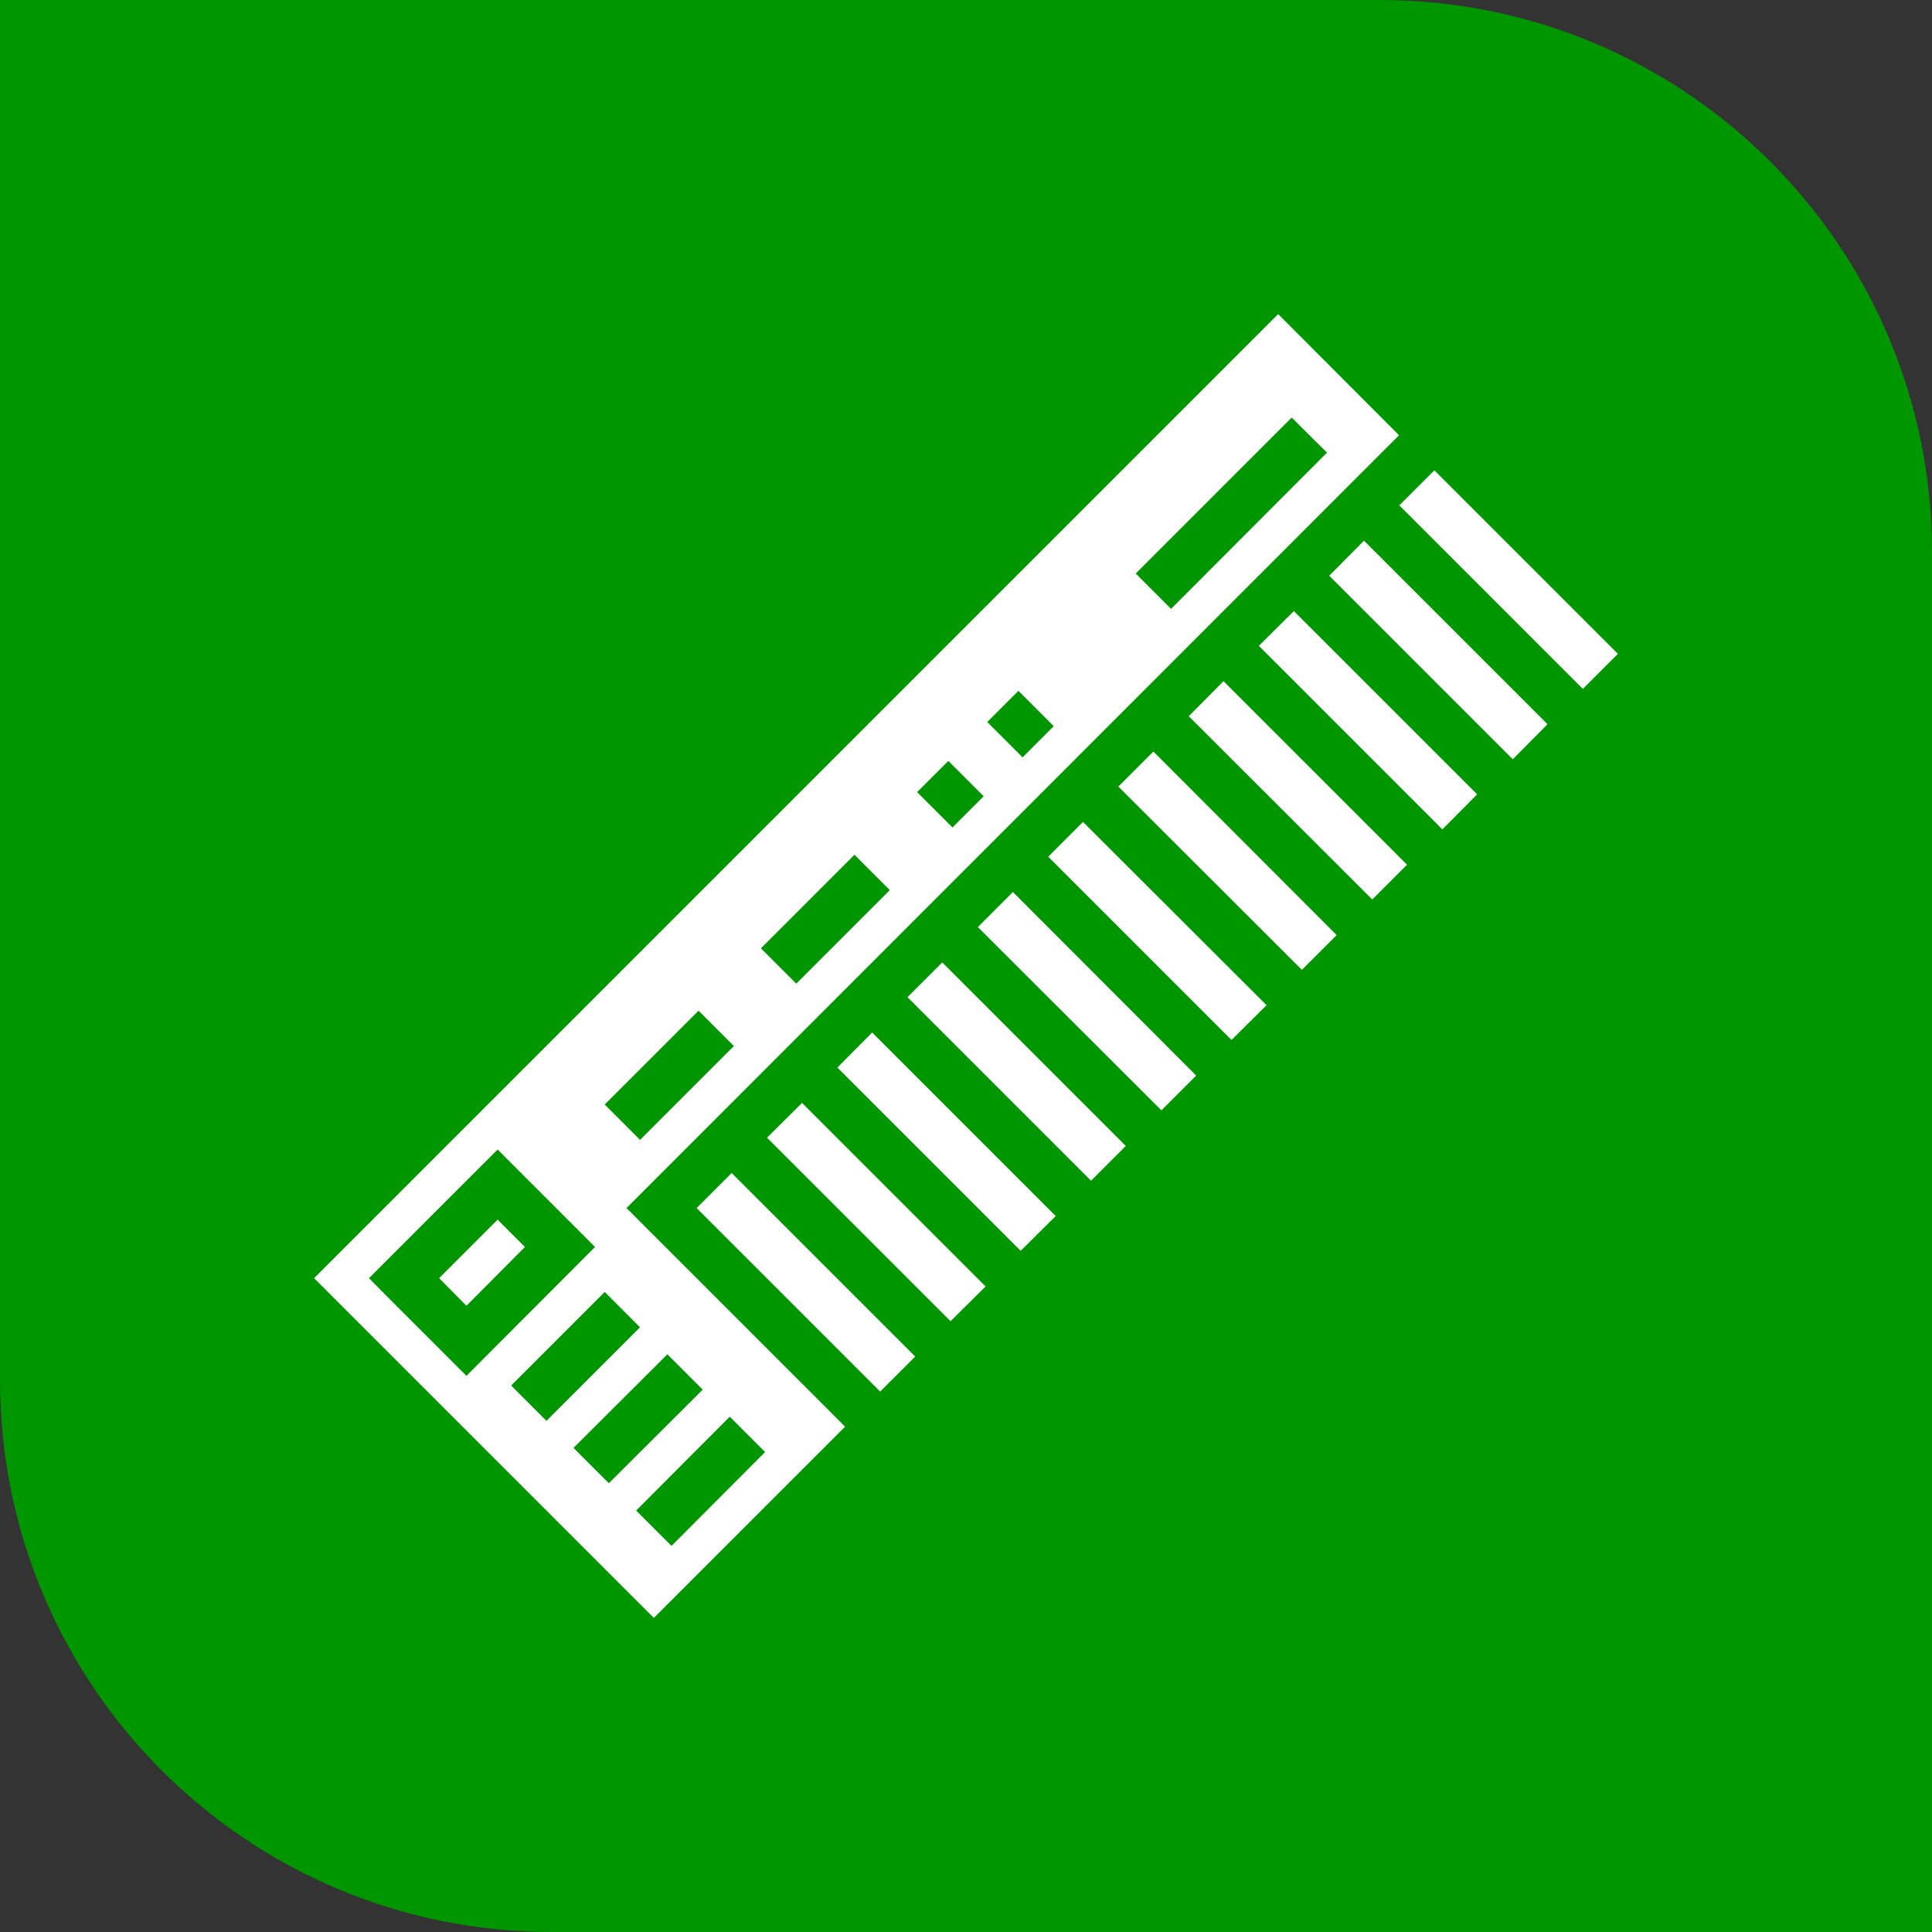 <?xml version="1.0" encoding="utf-8"?>
<!-- Generator: Adobe Illustrator 27.2.0, SVG Export Plug-In . SVG Version: 6.00 Build 0)  -->
<svg version="1.1" id="Layer_1" xmlns="http://www.w3.org/2000/svg" xmlns:xlink="http://www.w3.org/1999/xlink" x="0px" y="0px"
	 viewBox="0 0 700 700" style="enable-background:new 0 0 700 700;" xml:space="preserve">
<rect x="0" y="0" width="700" height="700" fill="#333333" stroke="none"/>
<style type="text/css">
	.st0{fill:#009600;}
	.st1{fill:#FFFFFF;}
</style>
<path class="st0" d="M0,0h500c110.5,0,200,89.5,200,200v500H200C89.5,700,0,610.5,0,500V0z"/>
<path class="st1" d="M463.1,113.8L113.8,463.1l123.1,123.1l69.3-69.3L227,437.7l279.9-280L463.1,113.8z M468,151.3l12.8,12.7
	l-56.5,56.6l-12.8-12.8L468,151.3z M519.7,170.4L507,183.1l66.5,66.5l12.7-12.7L519.7,170.4z M494.2,195.9l-12.6,12.7l66.5,66.5
	l12.6-12.7L494.2,195.9z M468.8,221.4L456.1,234l66.5,66.5l12.6-12.7L468.8,221.4z M443.3,246.8l-12.6,12.7l66.5,66.4l12.6-12.6
	L443.3,246.8z M369,250.3l12.8,12.8l-11.3,11.3l-12.8-12.8L369,250.3z M417.9,272.3L405.2,285l66.5,66.4l12.6-12.6L417.9,272.3z
	 M343.6,275.7l12.8,12.8l-11.3,11.3L332.3,287L343.6,275.7z M392.4,297.8l-12.6,12.6l66.4,66.4l12.7-12.6L392.4,297.8z M309.6,309.7
	l12.8,12.8l-33.9,33.9l-12.8-12.8L309.6,309.7z M367,323.2l-12.7,12.7l66.5,66.4l12.6-12.6L367,323.2z M341.4,348.7l-12.6,12.6
	l66.5,66.5l12.6-12.6L341.4,348.7z M253.1,366.2l12.8,12.8l-34,34l-12.8-12.8L253.1,366.2z M316,374.1l-12.6,12.7l66.4,66.4
	l12.7-12.6L316,374.1z M290.6,399.6l-12.7,12.6l66.5,66.5l12.7-12.6L290.6,399.6z M180.3,416.5l35.3,35.3L169,498.5l-29-29l-6.3-6.4
	L180.3,416.5z M265.1,425l-12.7,12.7l66.5,66.5l12.7-12.7L265.1,425z M180.3,441.9l-21.2,21.2l9.9,10l21.2-21.3L180.3,441.9z
	 M219.1,468.1l12.8,12.8L198,514.8L185.2,502L219.1,468.1z M241.8,490.7l12.8,12.8l-34,33.9l-12.8-12.8L241.8,490.7z M264.4,513.3
	l12.8,12.8l-33.9,34l-12.8-12.8L264.4,513.3z"/>
</svg>
